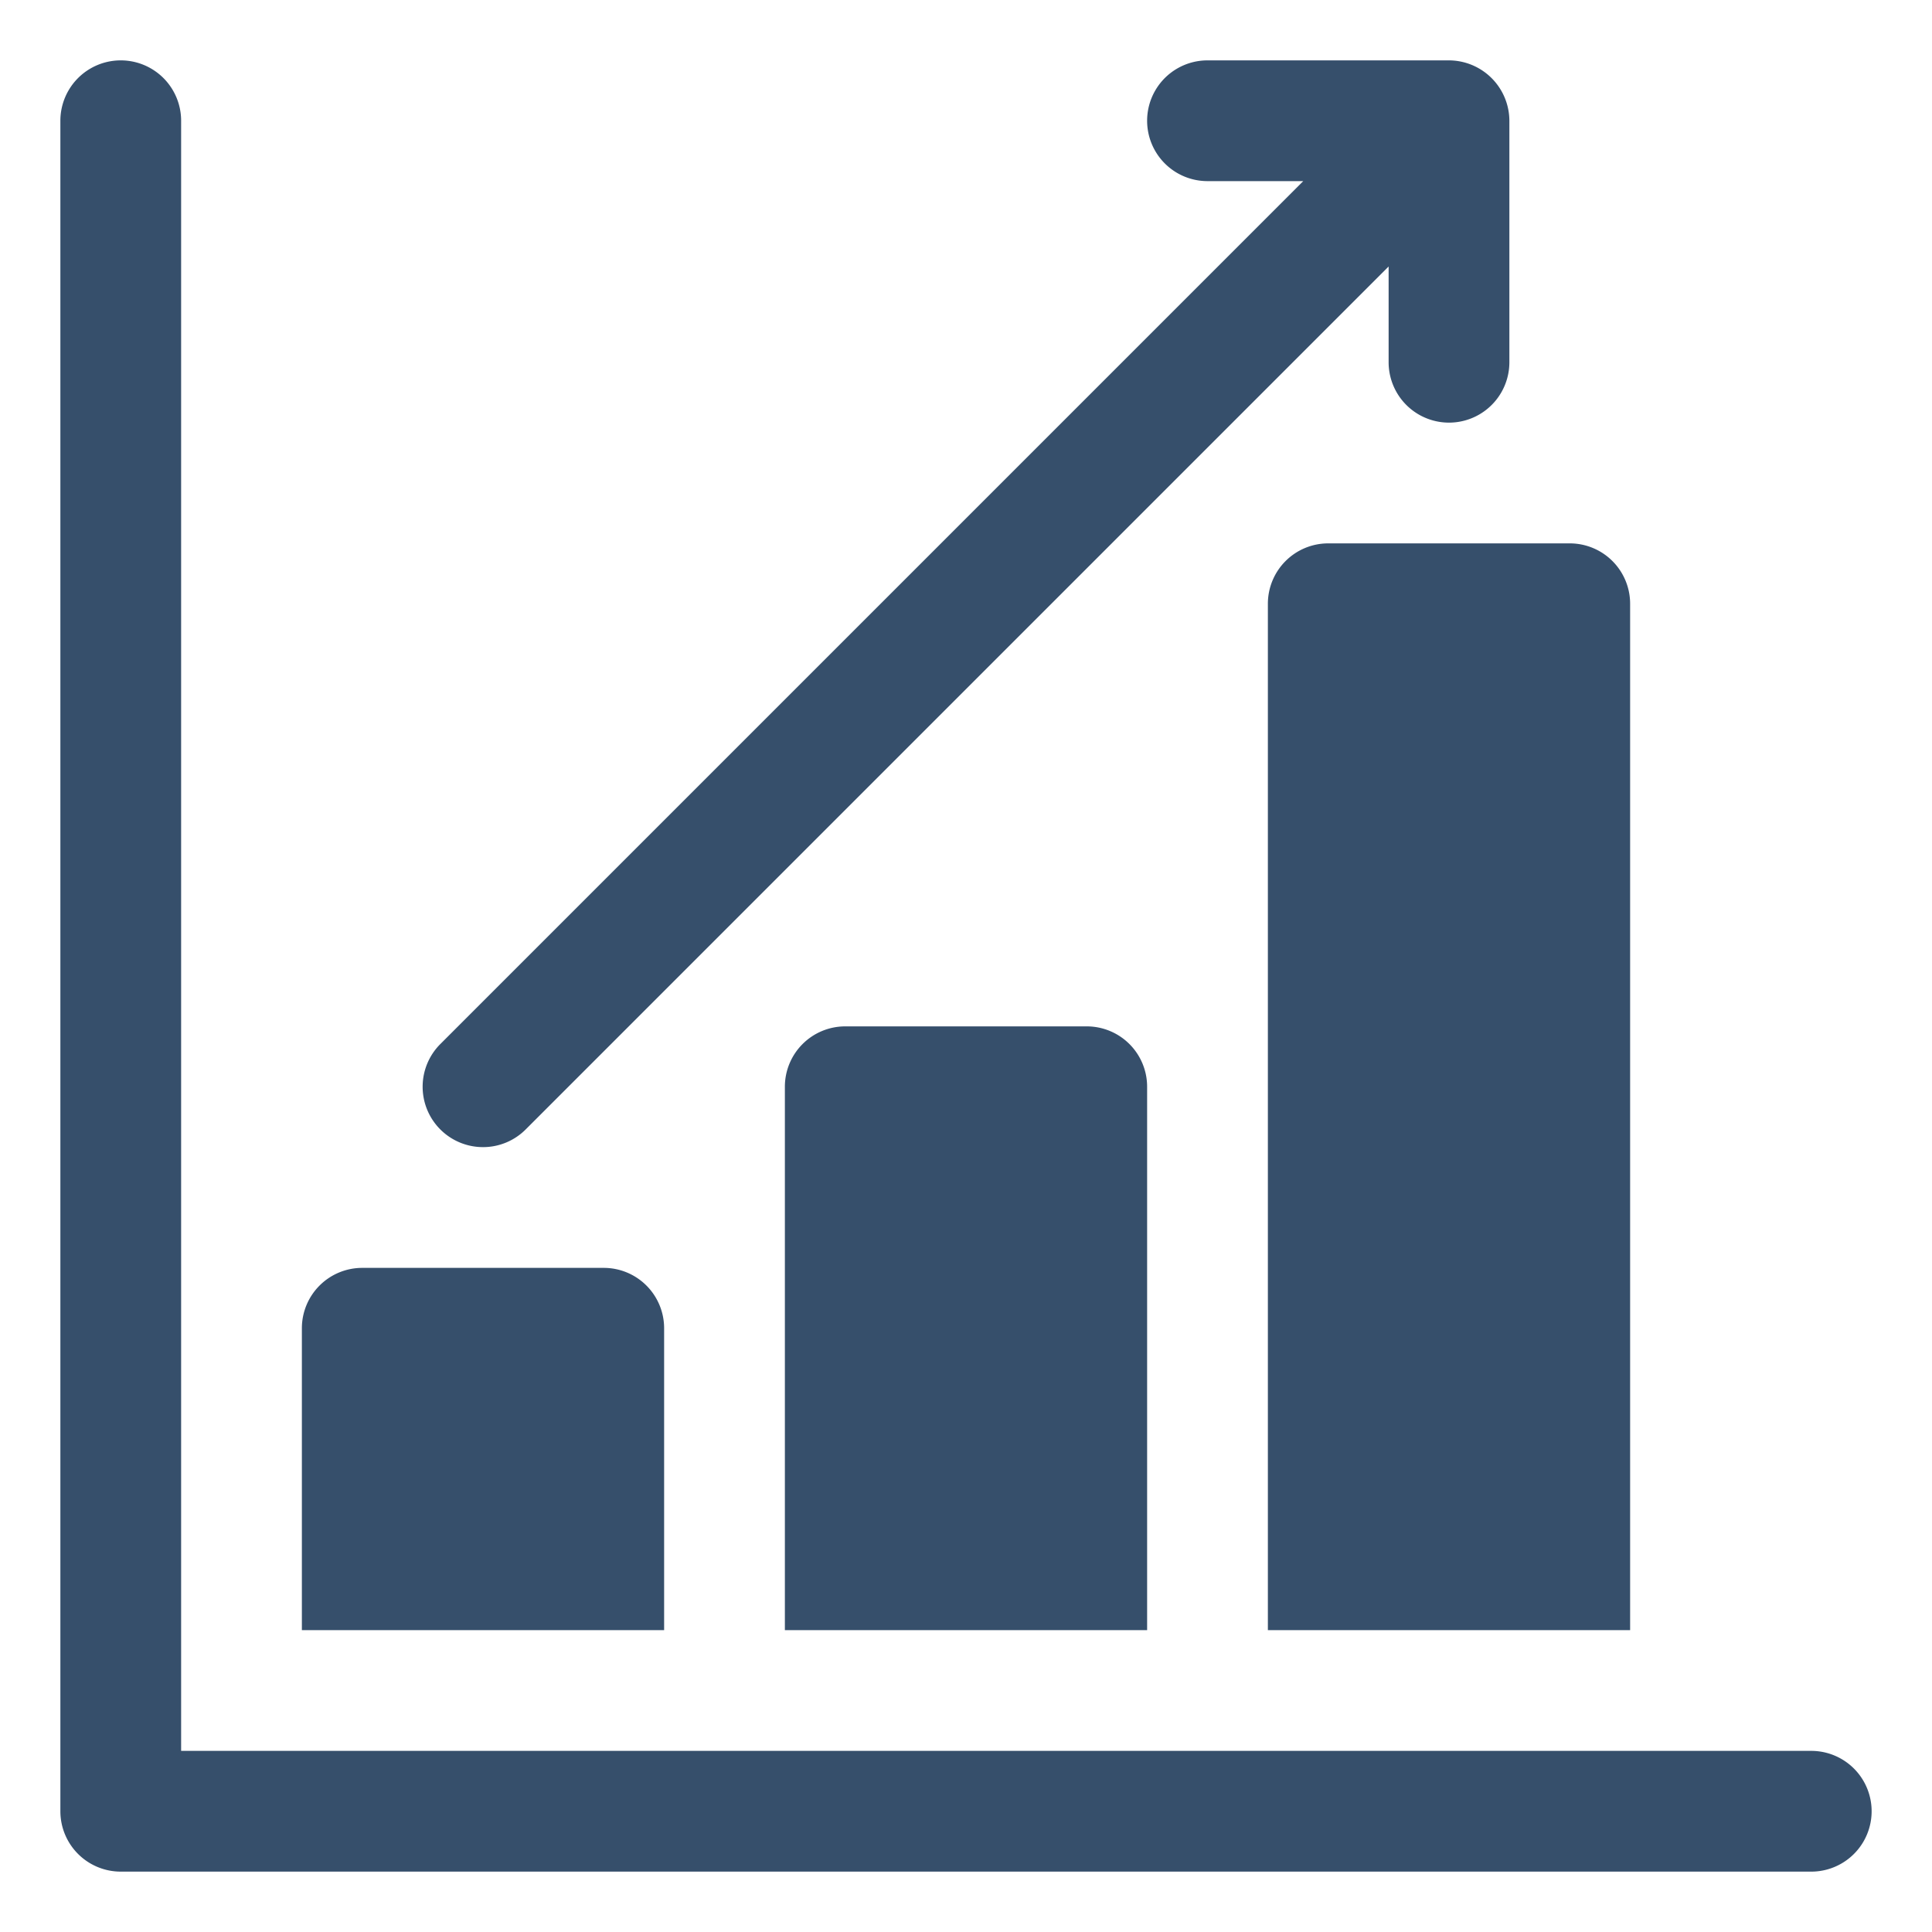 <svg xmlns="http://www.w3.org/2000/svg" viewBox="0 0 32 32"><title>business performance</title><g id="business_performance" data-name="business performance"><rect width="32" height="32" style="fill:none"/><path d="M30,29H3V2A1,1,0,0,0,1,2V30a1,1,0,0,0,1,1H30a1,1,0,0,0,0-2Z" style="fill:#364f6b"/><path d="M8,19a.997.997,0,0,0,.707-.293L23,4.414V6a1,1,0,0,0,2,0V2a1.004,1.004,0,0,0-1-1H20a1,1,0,0,0,0,2h1.586L7.293,17.293A1,1,0,0,0,8,19Z" style="fill:#364f6b"/><path d="M21,10V27h6V10a1,1,0,0,0-1-1H22A1,1,0,0,0,21,10Z" style="fill:#364f6b"/><path d="M14,17a1,1,0,0,0-1,1v9h6V18a1,1,0,0,0-1-1Z" style="fill:#364f6b"/><path d="M11,22a1,1,0,0,0-1-1H6a1,1,0,0,0-1,1v5h6Z" style="fill:#364f6b"/></g></svg>
